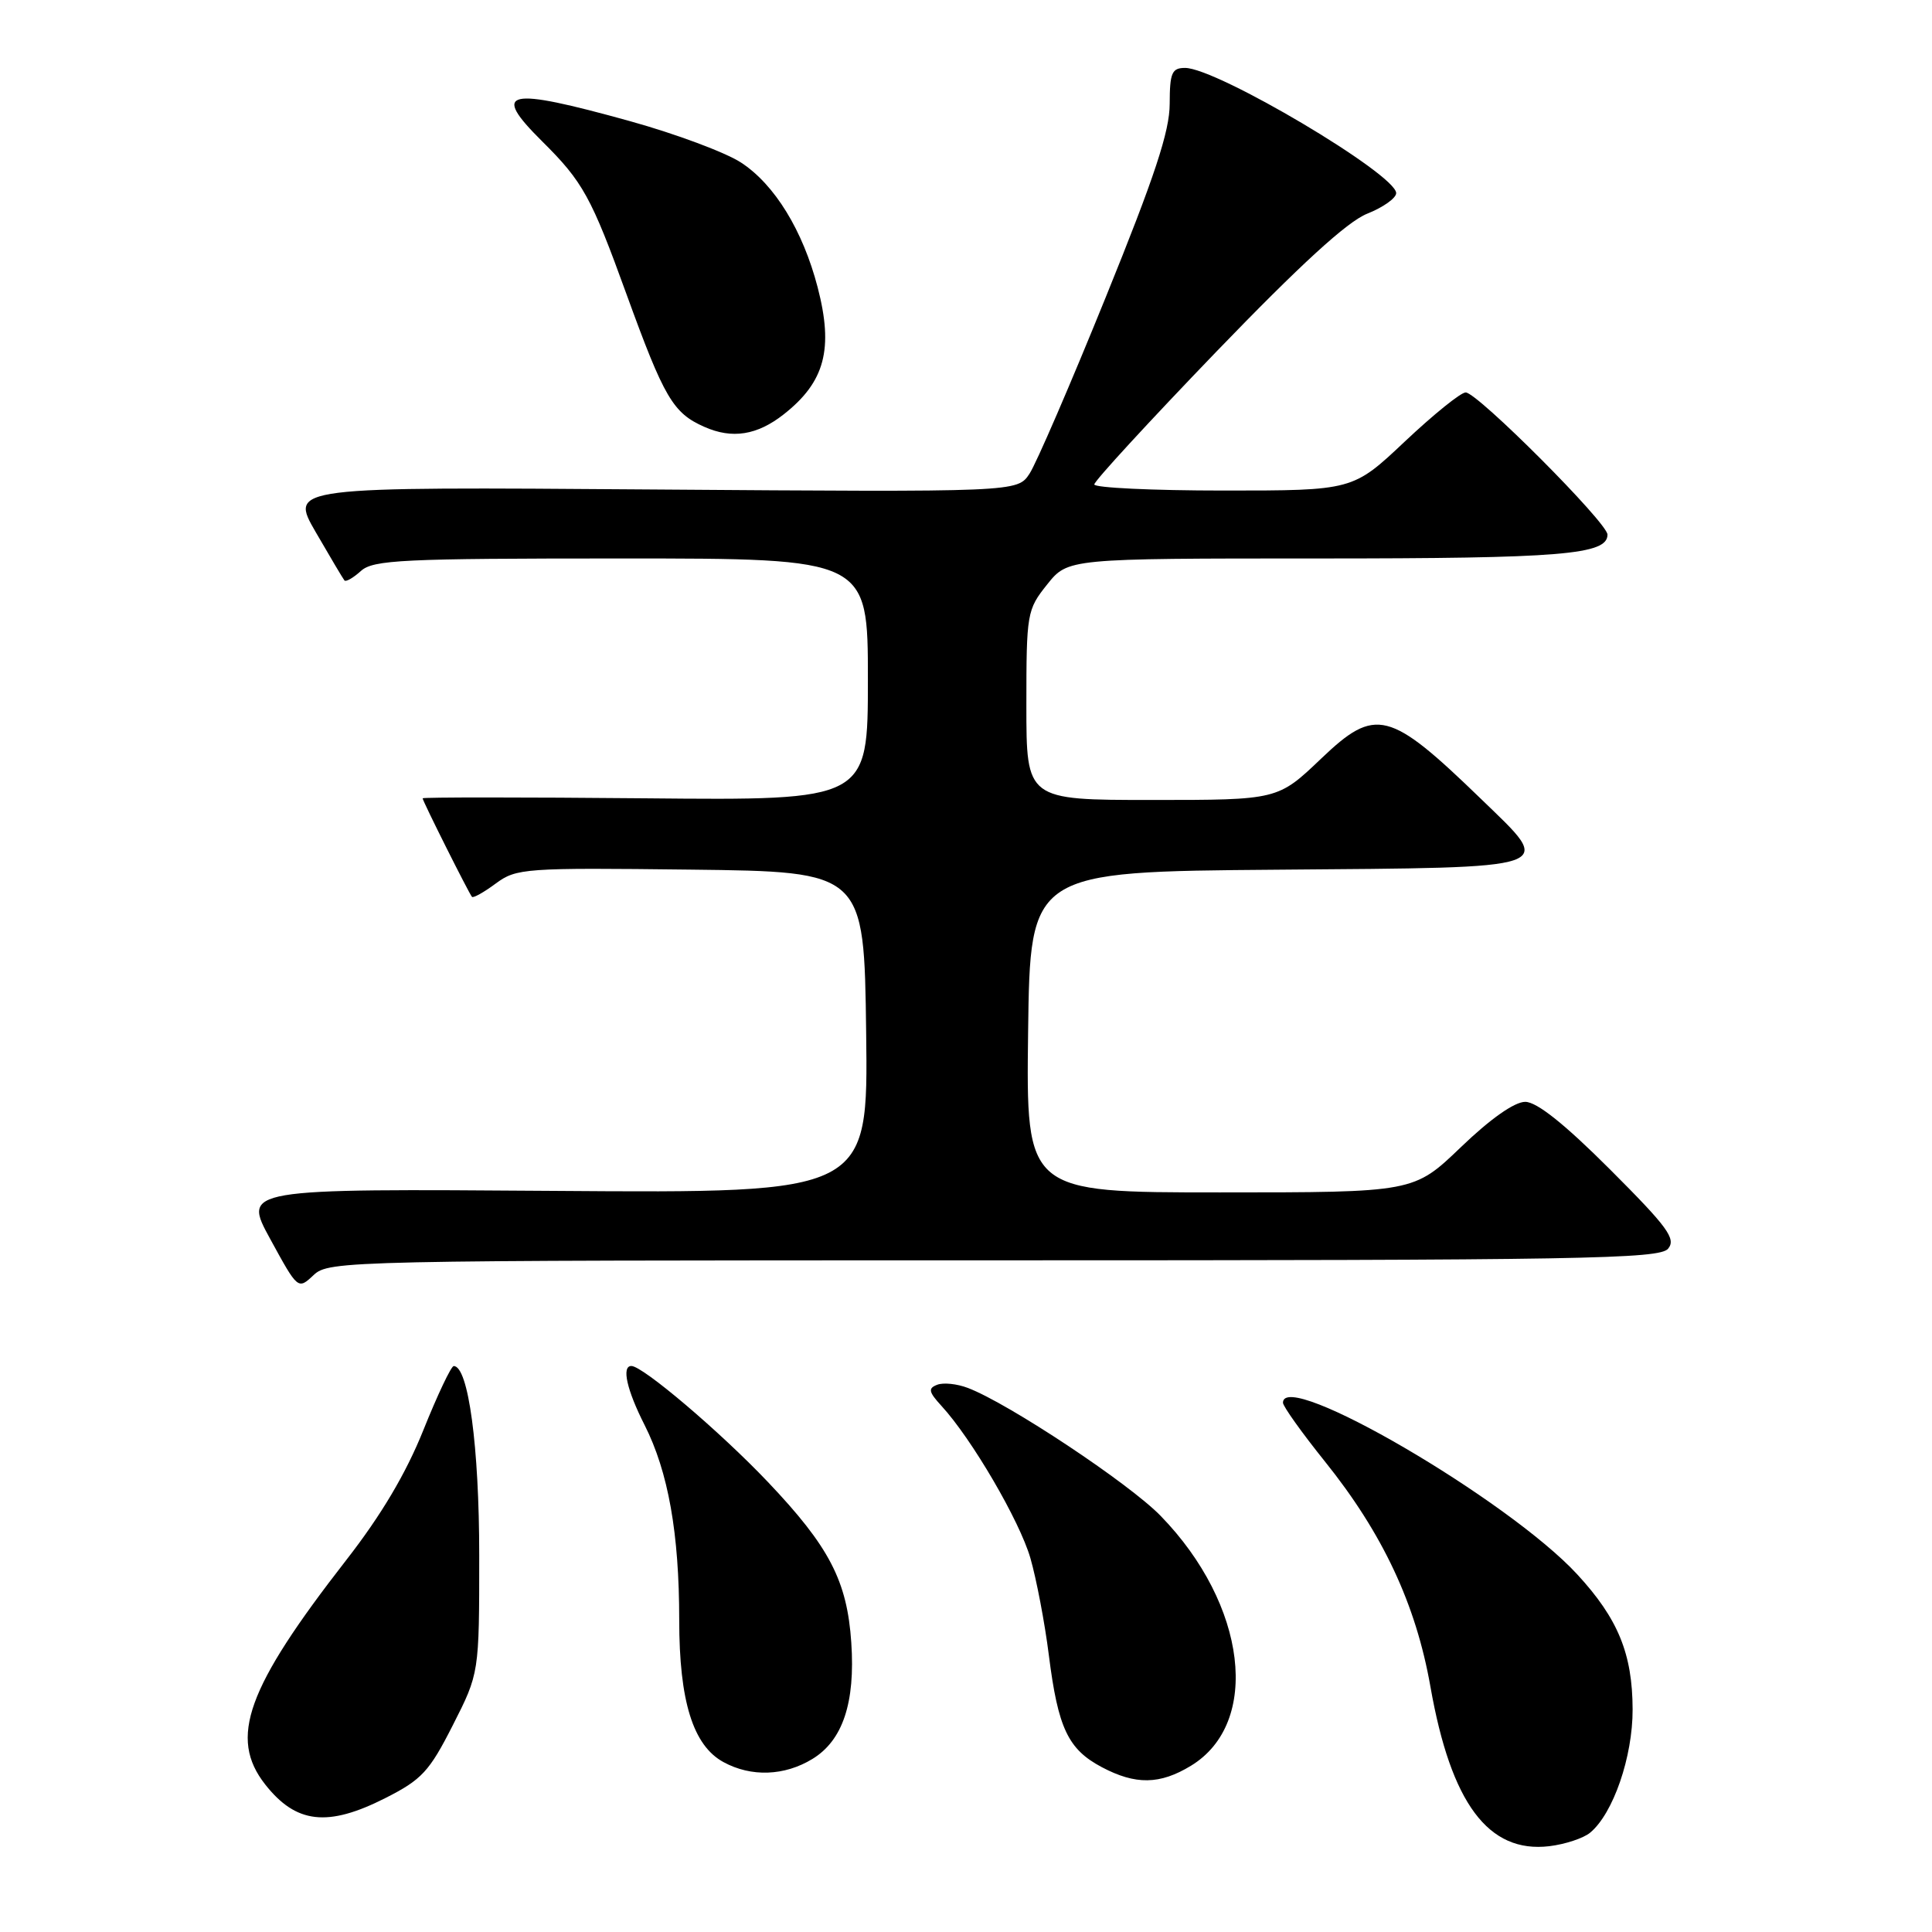 <?xml version="1.0" encoding="UTF-8" standalone="no"?>
<!DOCTYPE svg PUBLIC "-//W3C//DTD SVG 1.1//EN" "http://www.w3.org/Graphics/SVG/1.1/DTD/svg11.dtd" >
<svg xmlns="http://www.w3.org/2000/svg" xmlns:xlink="http://www.w3.org/1999/xlink" version="1.1" viewBox="0 0 256 256">
 <g >
 <path fill="currentColor"
d=" M 210.70 242.84 C 213.75 240.32 216.35 232.79 216.33 226.50 C 216.31 219.13 214.40 214.48 209.00 208.62 C 199.91 198.75 170.00 181.30 170.00 185.87 C 170.00 186.34 172.49 189.83 175.53 193.62 C 183.21 203.17 187.62 212.57 189.54 223.50 C 192.26 238.94 197.21 245.59 205.29 244.63 C 207.37 244.38 209.81 243.58 210.70 242.84 Z  M 51.07 238.25 C 55.89 235.81 56.89 234.73 60.00 228.60 C 63.50 221.71 63.50 221.71 63.50 206.10 C 63.50 191.69 62.06 180.99 60.12 181.01 C 59.78 181.01 57.97 184.83 56.10 189.49 C 53.79 195.25 50.52 200.76 45.87 206.73 C 32.68 223.68 30.29 230.28 35.14 236.45 C 39.23 241.65 43.42 242.13 51.07 238.25 Z  M 157.81 233.97 C 167.12 228.30 165.23 212.62 153.80 200.87 C 149.64 196.58 133.61 185.94 128.25 183.91 C 126.82 183.36 124.99 183.17 124.18 183.49 C 122.95 183.96 123.05 184.43 124.74 186.28 C 128.75 190.63 135.09 201.49 136.53 206.45 C 137.33 209.23 138.44 215.03 138.98 219.34 C 140.20 228.99 141.52 231.78 145.98 234.15 C 150.47 236.53 153.69 236.48 157.81 233.97 Z  M 107.65 233.07 C 111.67 230.62 113.34 225.62 112.80 217.65 C 112.25 209.48 109.90 204.95 101.73 196.35 C 95.40 189.69 85.17 181.00 83.66 181.00 C 82.34 181.00 83.05 184.17 85.41 188.82 C 88.55 195.03 90.00 203.17 90.00 214.66 C 90.00 225.41 91.83 231.30 95.87 233.49 C 99.54 235.49 103.95 235.33 107.65 233.07 Z  M 131.69 167.00 C 209.68 167.00 219.90 166.82 221.03 165.46 C 222.12 164.15 220.98 162.60 213.34 154.96 C 207.31 148.93 203.63 146.00 202.10 146.00 C 200.68 146.00 197.48 148.25 193.58 152.00 C 187.33 158.00 187.33 158.00 161.65 158.00 C 135.96 158.00 135.96 158.00 136.23 136.75 C 136.50 115.50 136.50 115.50 169.25 115.24 C 207.09 114.93 206.00 115.31 196.25 105.87 C 184.08 94.09 182.28 93.63 175.08 100.50 C 169.32 106.00 169.32 106.00 152.66 106.00 C 136.00 106.00 136.00 106.00 136.00 93.45 C 136.00 81.25 136.08 80.79 138.75 77.45 C 141.50 74.00 141.50 74.00 174.68 74.00 C 206.94 74.00 213.00 73.50 213.00 70.84 C 213.00 69.28 195.76 52.00 194.21 52.00 C 193.56 52.00 189.94 54.93 186.15 58.50 C 179.26 65.00 179.26 65.00 162.13 65.00 C 152.71 65.00 145.00 64.63 145.00 64.19 C 145.00 63.74 152.27 55.84 161.15 46.62 C 172.28 35.08 178.50 29.38 181.15 28.32 C 183.27 27.48 185.00 26.25 185.00 25.59 C 185.00 23.10 161.24 9.00 157.03 9.00 C 155.28 9.00 155.00 9.64 154.99 13.75 C 154.99 17.39 153.01 23.38 146.51 39.40 C 141.85 50.90 137.31 61.41 136.42 62.76 C 134.81 65.21 134.81 65.21 86.58 64.86 C 38.36 64.50 38.36 64.50 41.83 70.50 C 43.74 73.80 45.45 76.68 45.64 76.91 C 45.83 77.14 46.81 76.57 47.82 75.66 C 49.45 74.18 53.29 74.00 82.33 74.00 C 115.00 74.00 115.00 74.00 115.00 90.03 C 115.00 106.06 115.00 106.06 85.50 105.78 C 69.27 105.63 56.00 105.63 56.00 105.78 C 56.00 106.14 62.14 118.39 62.54 118.84 C 62.71 119.02 64.13 118.23 65.69 117.07 C 68.43 115.05 69.50 114.97 91.52 115.23 C 114.50 115.50 114.50 115.50 114.77 136.80 C 115.04 158.10 115.04 158.10 73.60 157.80 C 32.15 157.50 32.15 157.50 35.82 164.20 C 39.48 170.90 39.48 170.90 41.56 168.95 C 43.58 167.05 45.79 167.00 131.69 167.00 Z  M 103.85 54.90 C 109.31 50.61 110.47 46.24 108.34 38.06 C 106.38 30.54 102.65 24.45 98.19 21.54 C 96.16 20.21 89.55 17.74 83.50 16.06 C 67.03 11.49 65.01 11.95 71.82 18.71 C 77.24 24.08 78.34 26.08 83.02 39.00 C 88.01 52.74 89.18 54.73 93.33 56.56 C 97.02 58.20 100.33 57.67 103.85 54.90 Z "/>
</g>
</svg>